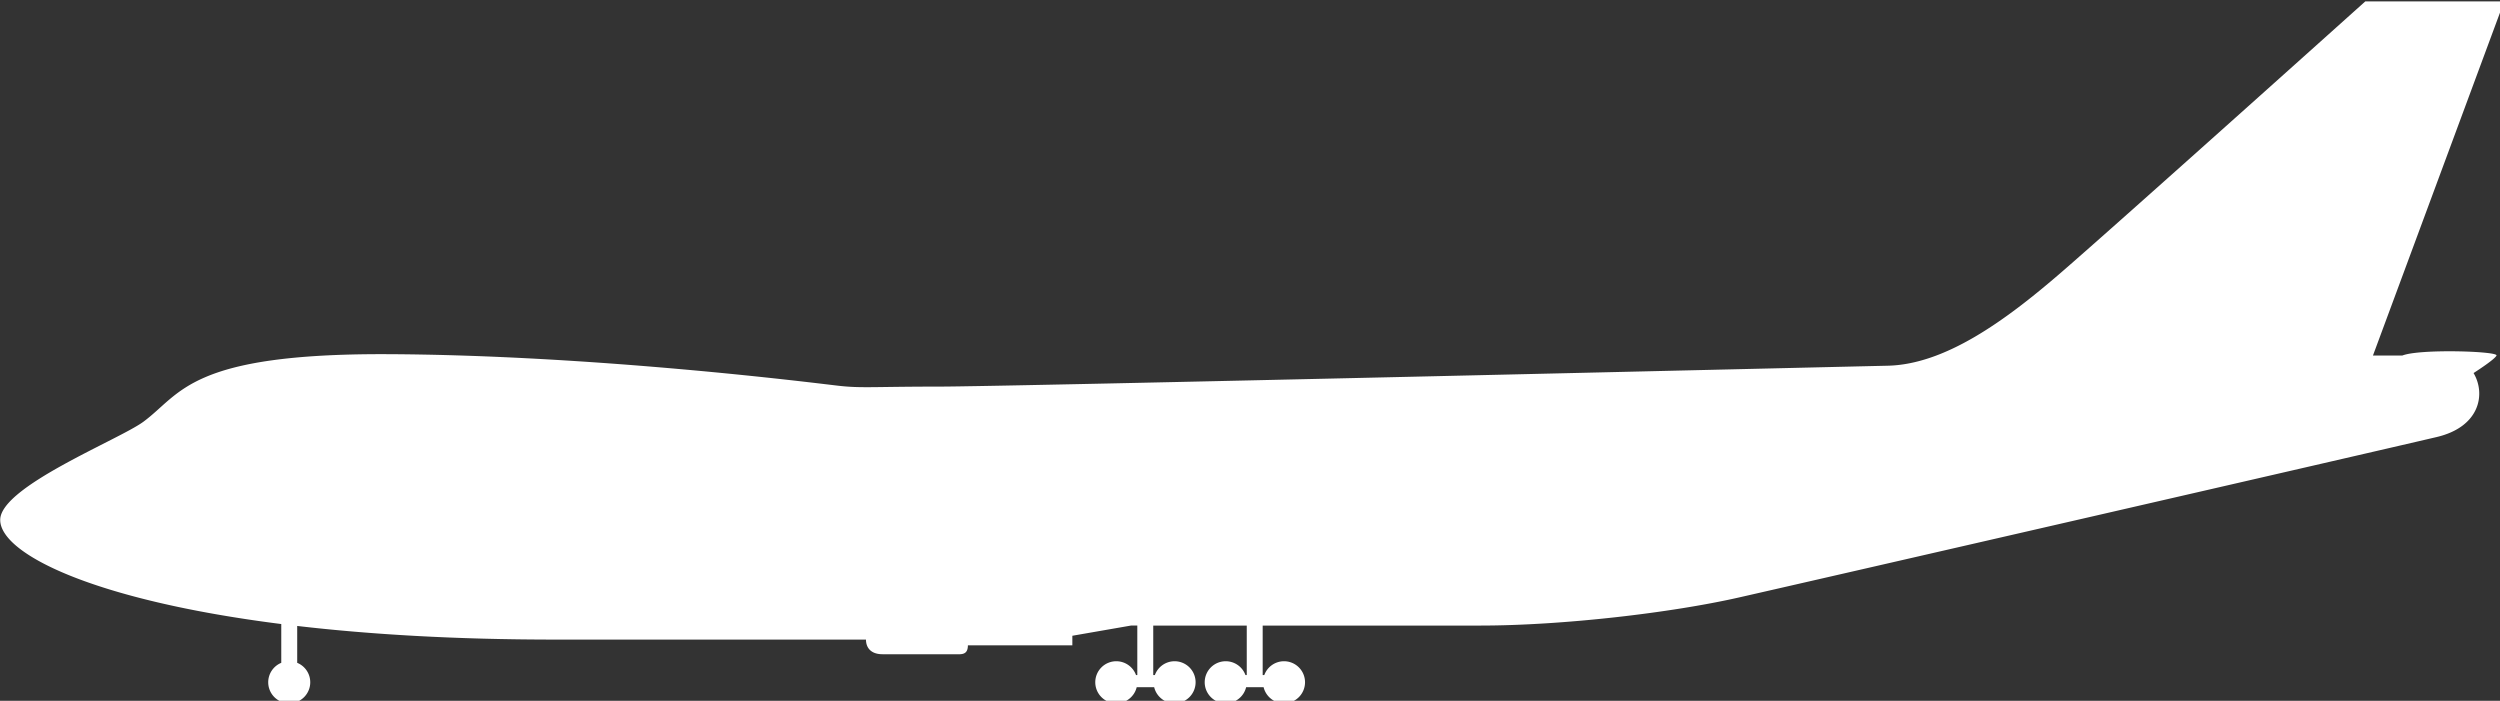 <?xml version="1.0" encoding="UTF-8" standalone="no"?>
<!-- Created with Inkscape (http://www.inkscape.org/) -->

<svg
   xmlns:dc="http://purl.org/dc/elements/1.1/"
   xmlns:cc="http://creativecommons.org/ns#"
   xmlns:rdf="http://www.w3.org/1999/02/22-rdf-syntax-ns#"
   xmlns:svg="http://www.w3.org/2000/svg"
   xmlns="http://www.w3.org/2000/svg"
   xmlns:sodipodi="http://sodipodi.sourceforge.net/DTD/sodipodi-0.dtd"
   xmlns:inkscape="http://www.inkscape.org/namespaces/inkscape"
   width="185.741mm"
   height="52.067mm"
   viewBox="0 0 185.741 52.067"
   version="1.1"
   id="svg8"
   inkscape:version="0.92.4 (5da689c313, 2019-01-14)"
   sodipodi:docname="Boeing_747-side.svg">
  <rect x="0" y="0" width="185.741" height="52.067" fill="#333333" stroke="none"/>
  <defs
     id="defs2" />
  <sodipodi:namedview
     id="base"
     pagecolor="#ffffff"
     bordercolor="#666666"
     borderopacity="1.0"
     inkscape:pageopacity="0.0"
     inkscape:pageshadow="2"
     inkscape:zoom="0.98994949"
     inkscape:cx="339.65828"
     inkscape:cy="34.940853"
     inkscape:document-units="mm"
     inkscape:current-layer="layer1"
     showgrid="false"
     inkscape:pagecheckerboard="true"
     inkscape:showpageshadow="false"
     borderlayer="true"
     showguides="true"
     inkscape:guide-bbox="true"
     inkscape:snap-global="false"
     fit-margin-top="0"
     fit-margin-left="0"
     fit-margin-right="0"
     fit-margin-bottom="0"
     inkscape:window-width="1600"
     inkscape:window-height="837"
     inkscape:window-x="-8"
     inkscape:window-y="-8"
     inkscape:window-maximized="1" />
  <g
     inkscape:label="Layer 1"
     inkscape:groupmode="layer"
     id="layer1"
     transform="translate(-9.956,-65.3)">
    <path
       style="opacity:1;fill:#ffffff;fill-opacity:1;fill-rule:nonzero;stroke:none;stroke:none;stroke-width:5.669;stroke-linecap:round;stroke-linejoin:round;stroke-miterlimit:4;stroke-dasharray:none;stroke-dashoffset:0;stroke-opacity:1;paint-order:normal"
       d="m 700.715,246.805 c 0,0 -69.643,62.501 -85.357,76.072 -15.714,13.571 -32.501,25.715 -48.572,26.072 -16.071,0.357 -247.576,5.855 -266.012,5.855 -18.435,0 -21.719,0.504 -28.285,-0.254 -6.566,-0.758 -68.186,-8.592 -126.27,-8.838 -55.579,-0.235 -57.831,11.111 -68.438,18.939 -6.827,5.039 -40.152,18.183 -40.152,27.527 0,9.381 25.769,22.476 78.799,29.195 v 10.875 a 5.893,5.893 0 0 0 -3.66,5.447 5.893,5.893 0 0 0 5.893,5.895 5.893,5.893 0 0 0 5.893,-5.895 5.893,5.893 0 0 0 -3.658,-5.447 v -10.338 c 20.306,2.368 44.359,3.822 72.32,3.822 h 87.143 c 0,2.143 1.25,4.107 4.643,4.107 h 20.178 c 1.786,0 3.75,0.357 3.75,-2.5 h 29.287 v -2.68 l 16.428,-2.857 h 1.785 v 13.875 h -0.361 a 5.893,5.893 0 0 0 -5.531,-3.875 5.893,5.893 0 0 0 -5.893,5.893 5.893,5.893 0 0 0 5.893,5.895 5.893,5.893 0 0 0 5.723,-4.518 h 4.895 a 5.893,5.893 0 0 0 5.723,4.518 5.893,5.893 0 0 0 5.893,-5.895 5.893,5.893 0 0 0 -5.893,-5.893 5.893,5.893 0 0 0 -5.527,3.875 h -0.453 v -13.875 h 26.217 v 13.875 H 386.75 a 5.893,5.893 0 0 0 -5.531,-3.875 5.893,5.893 0 0 0 -5.893,5.893 5.893,5.893 0 0 0 5.893,5.895 5.893,5.893 0 0 0 5.723,-4.518 h 4.895 a 5.893,5.893 0 0 0 5.723,4.518 5.893,5.893 0 0 0 5.893,-5.895 5.893,5.893 0 0 0 -5.893,-5.893 5.893,5.893 0 0 0 -5.529,3.875 h -0.451 v -13.875 H 452.5 c 23.214,0 53.571,-3.57 72.5,-7.855 18.929,-4.286 177.501,-40.714 195.715,-45 12.186,-2.867 13.813,-12.125 10.352,-17.941 2.066,-1.337 6.038,-3.994 6.434,-4.916 0.52,-1.214 -21.531,-1.924 -26.396,0 h -8.246 l 36.785,-99.287 z"
       transform="scale(0.265)"
       id="path826"
       inkscape:connector-curvature="0" />
  </g>
</svg>
